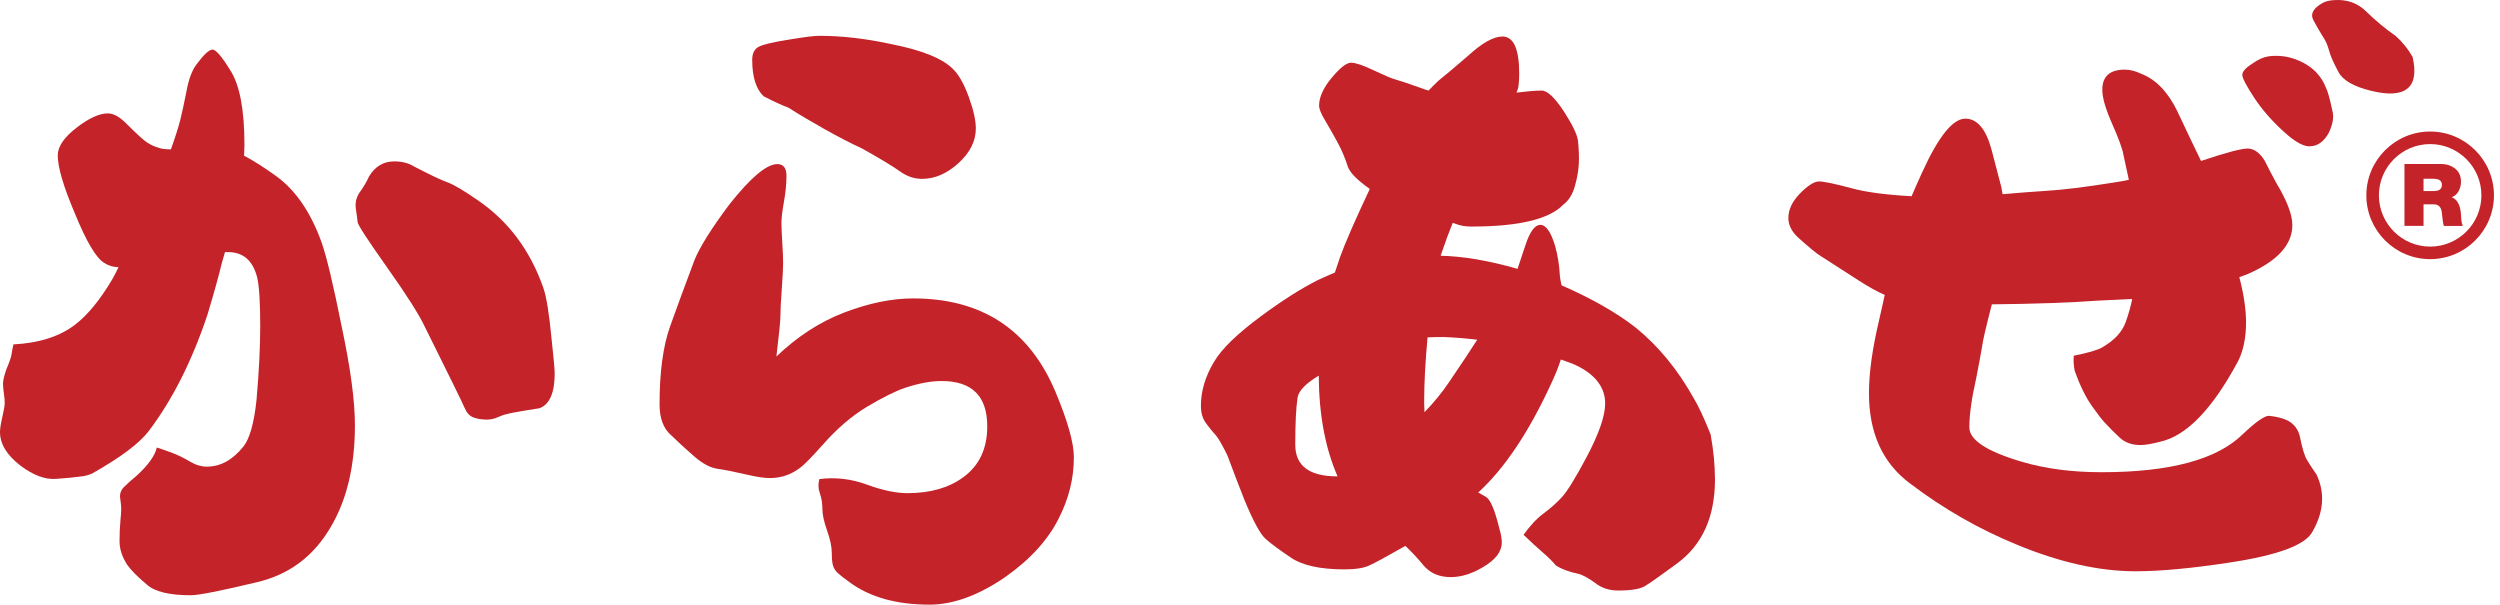 <?xml version="1.0" encoding="utf-8"?>
<!-- Generator: Adobe Illustrator 16.0.0, SVG Export Plug-In . SVG Version: 6.00 Build 0)  -->
<!DOCTYPE svg PUBLIC "-//W3C//DTD SVG 1.1//EN" "http://www.w3.org/Graphics/SVG/1.1/DTD/svg11.dtd">
<svg version="1.1" id="Layer_1" xmlns="http://www.w3.org/2000/svg" xmlns:xlink="http://www.w3.org/1999/xlink" x="0px" y="0px"
	 width="413.474px" height="100.002px" viewBox="0 0 413.474 100.002" enable-background="new 0 0 413.474 100.002"
	 xml:space="preserve">
<path fill="#C32329" d="M58.699,70.346c0,6.663-1.314,12.235-3.943,16.717c-2.815,4.887-6.886,7.957-12.217,9.215
	c-6.035,1.447-9.7,2.169-10.996,2.169c-3.555,0-5.98-0.596-7.274-1.776c-1.592-1.335-2.685-2.448-3.278-3.332
	c-0.813-1.298-1.222-2.564-1.222-3.805s0.047-2.354,0.14-3.332c0.093-0.982,0.14-1.668,0.14-2.056s-0.057-0.951-0.167-1.695
	c-0.113-0.739,0.09-1.37,0.608-1.889c0.519-0.519,1.24-1.163,2.167-1.943c1.889-1.74,2.98-3.277,3.277-4.607
	c0.814,0.257,1.684,0.563,2.608,0.915c0.926,0.352,1.871,0.816,2.833,1.389c0.962,0.573,1.907,0.861,2.833,0.861
	c2.256,0,4.276-1.109,6.052-3.332c1.037-1.298,1.758-3.868,2.166-7.718c0.406-4.666,0.611-8.737,0.611-12.218
	c0-3.925-0.167-6.59-0.5-7.999c-0.704-2.813-2.315-4.22-4.831-4.22h-0.5l-0.557,1.943c-0.444,1.889-1.219,4.684-2.331,8.387
	c-2.556,7.664-5.795,14.088-9.718,19.269c-1.52,2.002-4.592,4.314-9.22,6.942c-0.629,0.334-1.406,0.537-2.333,0.609
	c-0.742,0.112-2.008,0.234-3.803,0.36c-1.796,0.131-3.749-0.6-5.861-2.191C1.129,75.269,0,73.42,0,71.455
	c0-0.555,0.128-1.389,0.388-2.498c0.259-1.113,0.39-1.889,0.39-2.331c0-0.446-0.047-0.974-0.14-1.587
	C0.545,64.431,0.5,63.885,0.5,63.403c0-0.482,0.185-1.258,0.555-2.331c0.519-1.222,0.805-2.056,0.861-2.502
	c0.057-0.442,0.158-0.979,0.304-1.609c4.258-0.222,7.665-1.313,10.218-3.278c2.074-1.591,4.13-4.105,6.165-7.55
	c0.37-0.667,0.704-1.314,0.999-1.945c-0.852,0-1.646-0.239-2.387-0.719c-1.333-0.816-2.944-3.537-4.831-8.165
	c-1.889-4.443-2.833-7.644-2.833-9.607c0-1.481,1.075-3.036,3.221-4.664c2-1.519,3.684-2.279,5.054-2.279
	c0.962,0,2.017,0.593,3.165,1.779c1.666,1.666,2.786,2.685,3.359,3.054c0.575,0.37,1.231,0.665,1.975,0.888
	c0.406,0.149,1.053,0.223,1.943,0.223c0.74-2.074,1.258-3.704,1.553-4.887c0.333-1.37,0.667-2.905,1.001-4.609
	c0.37-2.074,0.942-3.611,1.72-4.61c1.186-1.591,2.056-2.39,2.61-2.39c0.557,0,1.538,1.15,2.944,3.444
	c1.556,2.408,2.333,6.517,2.333,12.328l-0.057,1.779c1.481,0.775,3.201,1.869,5.167,3.275c3.293,2.333,5.848,6.035,7.662,11.106
	c0.813,2.297,1.925,6.961,3.334,13.995C57.977,60.905,58.699,66.311,58.699,70.346z M91.74,61.739c0,3.219-0.832,5.144-2.498,5.775
	c-1.853,0.293-3.287,0.536-4.304,0.721c-1.021,0.186-1.855,0.424-2.5,0.722c-0.649,0.298-1.269,0.441-1.86,0.441
	c-0.89,0-1.647-0.117-2.279-0.36c-0.631-0.239-1.109-0.757-1.443-1.551c-0.333-0.798-2.52-5.252-6.553-13.358
	c-0.926-2.001-3.009-5.285-6.249-9.856s-4.875-7.089-4.914-7.554c-0.036-0.462-0.131-1.174-0.277-2.137
	c-0.149-0.962,0.036-1.851,0.555-2.667c0.742-1.037,1.278-1.943,1.612-2.721c0.999-1.666,2.387-2.5,4.163-2.5
	c1.296,0,2.39,0.277,3.278,0.834c2.628,1.371,4.458,2.241,5.498,2.61c1.035,0.37,2.701,1.353,4.998,2.942
	c5.072,3.444,8.699,8.275,10.885,14.494c0.519,1.445,0.981,4.313,1.387,8.61C91.573,59.26,91.74,61.108,91.74,61.739z"/>
<path fill="#C32329" d="M177.608,75.62c0,3.444-0.814,6.776-2.443,9.995c-1.774,3.629-4.777,6.925-8.997,9.887
	c-4.407,2.998-8.552,4.5-12.438,4.5c-5.441,0-9.828-1.223-13.162-3.666c-0.888-0.631-1.537-1.131-1.945-1.501
	c-0.406-0.37-0.683-0.775-0.83-1.222c-0.151-0.441-0.223-1.168-0.223-2.164c0-1.001-0.261-2.231-0.778-3.692
	c-0.518-1.465-0.777-2.66-0.777-3.584c0-0.925-0.138-1.785-0.417-2.583c-0.277-0.794-0.307-1.583-0.081-2.358
	c2.664-0.333,5.281-0.031,7.855,0.915c2.574,0.942,4.804,1.416,6.693,1.416c3.775,0,6.848-0.87,9.217-2.61
	c2.667-1.925,3.999-4.738,3.999-8.439c0-5-2.518-7.497-7.551-7.497c-1.743,0-3.74,0.369-5.999,1.108
	c-1.629,0.555-3.719,1.592-6.275,3.111c-2.554,1.519-5.036,3.646-7.441,6.388c-1.814,2.033-3.055,3.296-3.722,3.773
	c-1.479,1.113-3.129,1.668-4.941,1.668c-0.964,0-2.222-0.185-3.775-0.555c-2.076-0.481-3.704-0.807-4.89-0.974
	c-1.186-0.166-2.441-0.824-3.773-1.97c-1.332-1.149-2.63-2.335-3.888-3.557c-1.296-1.109-1.943-2.813-1.943-5.108
	c0-5.369,0.582-9.68,1.749-12.938c1.166-3.259,2.507-6.904,4.026-10.941c0.888-2.185,2.813-5.257,5.775-9.217
	c3.516-4.443,6.163-6.666,7.941-6.666c0.999,0,1.499,0.649,1.499,1.945c0,1.296-0.14,2.721-0.417,4.276
	c-0.277,1.553-0.417,2.712-0.417,3.469c0,0.76,0.048,1.853,0.14,3.278c0.092,1.424,0.137,2.563,0.137,3.415
	s-0.072,2.286-0.221,4.303c-0.149,2.017-0.221,3.462-0.221,4.333c0,0.87-0.224,3.138-0.667,6.803c3.48-3.331,7.247-5.766,11.3-7.304
	c4.055-1.536,7.822-2.304,11.302-2.304c11.363,0,19.214,5.145,23.544,15.437C176.589,69.643,177.608,73.254,177.608,75.62z
	 M161.392,21.253c0,2.074-0.954,3.981-2.861,5.719c-1.905,1.74-3.913,2.61-6.023,2.61c-1.296,0-2.509-0.406-3.638-1.222
	c-1.129-0.814-3.212-2.072-6.247-3.776c-1.853-0.852-3.916-1.916-6.192-3.194c-2.277-1.276-4.285-2.471-6.025-3.58
	c-1.111-0.408-2.482-1.037-4.109-1.889c-1.26-1.186-1.889-3.201-1.889-6.052c0-1.073,0.381-1.797,1.139-2.167
	s2.434-0.76,5.024-1.167c2.446-0.406,4.093-0.611,4.946-0.611c3.663,0,7.569,0.444,11.715,1.334c5.331,1.037,8.85,2.479,10.552,4.33
	c0.888,0.926,1.713,2.435,2.47,4.526C161.015,18.208,161.392,19.921,161.392,21.253z"/>
<path fill="#C32329" d="M260.98,23.253c0.146,1.406,0.194,2.685,0.141,3.832c-0.057,1.147-0.277,2.396-0.668,3.749
	c-0.39,1.35-1.027,2.36-1.916,3.027c-2.33,2.405-7.385,3.609-15.161,3.609c-1.035,0-1.907-0.148-2.61-0.444
	c-0.11-0.039-0.277-0.092-0.498-0.167c-0.632,1.556-1.225,3.147-1.776,4.777l-0.226,0.665c3.703,0.074,7.943,0.795,12.718,2.166
	c0.262-0.742,0.686-2.018,1.278-3.832c0.739-2.295,1.573-3.442,2.5-3.442s1.74,1.166,2.443,3.499
	c0.444,1.63,0.703,3.257,0.775,4.885c0.038,0.408,0.131,0.945,0.279,1.612c4.998,2.185,9.089,4.517,12.271,6.996
	c3.74,3.038,6.923,6.906,9.554,11.608c0.777,1.258,1.722,3.273,2.833,6.051c0.48,2.628,0.72,5.112,0.72,7.443
	c0,6.145-2.052,10.757-6.163,13.826c-2.813,2.074-4.628,3.351-5.441,3.833c-0.816,0.482-2.277,0.721-4.389,0.721
	c-1.481,0-2.739-0.405-3.776-1.222c-1.222-0.888-2.184-1.406-2.888-1.556c-1.555-0.333-2.776-0.793-3.665-1.384
	c-0.555-0.667-1.287-1.393-2.193-2.168c-0.908-0.776-1.952-1.74-3.138-2.886c1.073-1.52,2.173-2.696,3.305-3.53
	c1.127-0.834,2.137-1.727,3.025-2.691c0.891-0.96,2.259-3.183,4.109-6.663c2.037-3.851,3.054-6.794,3.054-8.832
	c0-2.7-1.647-4.828-4.94-6.384c-0.408-0.185-1.204-0.482-2.388-0.893c-0.41,1.263-0.927,2.557-1.558,3.891
	c-3.699,8.07-7.736,14.106-12.104,18.101l1.275,0.727c0.742,0.441,1.481,2.2,2.223,5.274c0.257,0.853,0.391,1.609,0.391,2.276
	c0,1.52-1.056,2.886-3.167,4.107c-1.815,1.073-3.573,1.614-5.275,1.614c-1.927,0-3.442-0.667-4.554-2.002
	c-0.813-1.001-1.796-2.056-2.943-3.165c-3.111,1.776-5.09,2.85-5.942,3.224c-0.888,0.442-2.276,0.663-4.163,0.663
	c-3.963,0-6.909-0.645-8.832-1.943c-1.925-1.294-3.322-2.331-4.192-3.11c-0.87-0.775-2.027-2.903-3.472-6.384
	c-0.962-2.444-1.907-4.905-2.831-7.39c-0.334-0.703-0.694-1.393-1.084-2.083c-0.388-0.681-0.76-1.208-1.109-1.578
	c-0.352-0.374-0.805-0.938-1.361-1.694c-0.555-0.758-0.832-1.714-0.832-2.863c0-2.443,0.721-4.864,2.164-7.271
	c1.224-2.11,3.814-4.63,7.774-7.557c3.444-2.552,6.591-4.552,9.44-5.995c1.037-0.48,1.964-0.888,2.777-1.222l0.834-2.5
	c0.85-2.369,2.498-6.145,4.941-11.327c-1.997-1.409-3.201-2.612-3.609-3.611c-0.444-1.443-1.037-2.84-1.776-4.193
	c-0.741-1.35-1.425-2.554-2.056-3.609c-0.631-1.055-0.944-1.842-0.944-2.36c0-1.406,0.694-2.944,2.083-4.609
	c1.391-1.666,2.452-2.498,3.191-2.498c0.742,0,1.964,0.406,3.668,1.22c1.889,0.888,3.09,1.4,3.608,1.528
	c0.519,0.131,1.979,0.62,4.39,1.472c0.367,0.147,0.757,0.277,1.165,0.388c0.519-0.554,1.055-1.091,1.611-1.609
	c1.109-0.89,2.739-2.258,4.885-4.109c2.331-2.148,4.24-3.221,5.719-3.221c1.854,0,2.777,2.054,2.777,6.163
	c0,0.667-0.033,1.334-0.108,2c-0.038,0.297-0.15,0.667-0.333,1.111c1.814-0.221,3.198-0.334,4.163-0.334
	c0.927,0,2.146,1.147,3.665,3.445C260.054,20.606,260.832,22.216,260.98,23.253z M214.608,65.733
	c-0.26,1.704-0.386,4.306-0.386,7.804c0,3.499,2.313,5.248,6.94,5.248h0.057c-2.038-4.666-3.075-10.216-3.11-16.658
	C215.96,63.421,214.794,64.625,214.608,65.733z M235.546,66.18c0,0.703,0.019,1.371,0.055,1.997
	c1.591-1.663,2.924-3.291,3.998-4.887c1.962-2.885,3.535-5.252,4.721-7.104c-1.814-0.222-3.684-0.37-5.608-0.447
	c-0.927,0-1.797,0.019-2.61,0.059C235.729,59.904,235.546,63.367,235.546,66.18z"/>
<path fill="#C32329" d="M371.47,53.331c0,2.484-0.428,4.594-1.278,6.334c-4.256,7.958-8.552,12.421-12.885,13.381
	c-1.406,0.37-2.497,0.56-3.274,0.56c-1.409,0-2.536-0.393-3.387-1.168c-0.852-0.775-1.704-1.627-2.556-2.557
	c-0.372-0.369-1.064-1.267-2.083-2.691c-1.017-1.424-1.973-3.358-2.86-5.802c-0.185-0.853-0.239-1.704-0.167-2.557
	c2.407-0.482,3.98-0.946,4.721-1.388c1.999-1.146,3.295-2.557,3.888-4.221c0.48-1.37,0.832-2.629,1.056-3.776
	c-1.964,0.11-3.871,0.203-5.719,0.277c-4.481,0.331-10.313,0.539-17.495,0.611c-0.962,3.705-1.499,6.017-1.609,6.942
	c-0.188,1.149-0.521,2.943-1.001,5.387c-0.739,3.256-1.111,5.934-1.111,8.025s2.908,3.989,8.722,5.694
	c3.886,1.145,8.272,1.717,13.159,1.717c11.292,0,19.066-2.092,23.326-6.275c2.146-2.033,3.589-3.052,4.331-3.052
	c1.74,0.185,2.988,0.581,3.748,1.194c0.758,0.608,1.229,1.416,1.418,2.412c0.367,1.816,0.746,3.048,1.136,3.692
	c0.389,0.649,0.916,1.456,1.583,2.416c1.406,2.998,1.204,6.109-0.611,9.333c-1.072,2.259-5.664,3.998-13.772,5.221
	c-6.294,0.96-11.477,1.442-15.55,1.442c-5.995,0-12.532-1.461-19.602-4.387c-6.258-2.557-12.144-5.924-17.659-10.107
	c-4.554-3.368-6.83-8.35-6.83-14.94c0-3.368,0.555-7.385,1.666-12.047c0.333-1.447,0.646-2.853,0.944-4.223
	c-1.261-0.554-2.667-1.332-4.223-2.333c-2.147-1.368-4.275-2.739-6.386-4.109c-0.631-0.37-1.868-1.388-3.722-3.054
	c-1.073-0.999-1.609-2.072-1.609-3.219c0-1.407,0.647-2.769,1.943-4.083s2.342-1.972,3.138-1.972s2.638,0.39,5.527,1.165
	c2.366,0.631,5.626,1.055,9.773,1.28c0.517-1.224,1.092-2.518,1.721-3.888c2.702-5.96,5.09-8.94,7.163-8.94
	c1.964,0,3.406,1.702,4.333,5.105c0.516,2.038,1.053,4.094,1.609,6.165l0.223,1.224c2.519-0.223,4.924-0.408,7.218-0.557
	c2.629-0.149,6.389-0.611,11.273-1.389c0.777-0.11,1.573-0.257,2.39-0.444c-0.26-1.147-0.557-2.518-0.891-4.109
	c-0.146-0.963-0.812-2.777-1.997-5.441c-1.001-2.297-1.501-4.074-1.501-5.332c0-2.222,1.241-3.332,3.722-3.332
	c0.852,0,1.737,0.221,2.664,0.665c2.445,0.927,4.442,2.982,5.998,6.163c1.445,3.075,2.759,5.832,3.945,8.277
	c4.181-1.407,6.792-2.092,7.828-2.056c1.035,0.075,1.943,0.757,2.721,2.056c0.629,1.258,1.278,2.498,1.945,3.719
	c1.738,2.888,2.608,5.185,2.608,6.886c0,3.221-2.423,5.906-7.274,8.052c-0.443,0.188-0.942,0.37-1.499,0.557
	C371.098,48.648,371.47,51.148,371.47,53.331z M385.742,18.292c0.298,1.037,0.092,2.277-0.608,3.719
	c-0.78,1.371-1.743,2.094-2.891,2.167c-1.072,0.187-2.601-0.627-4.58-2.444c-1.981-1.812-3.593-3.665-4.833-5.552
	c-1.239-1.889-1.897-3.118-1.97-3.692c-0.077-0.575,0.479-1.231,1.665-1.973c0.889-0.667,1.831-1.075,2.832-1.222
	c1.925-0.221,3.787,0.14,5.581,1.082c1.797,0.944,3.045,2.326,3.749,4.139C384.982,15.07,385.333,16.33,385.742,18.292z
	 M399.014,9.405c0.593,2.554,0.307,4.304-0.861,5.248c-1.165,0.944-3.174,1.066-6.025,0.36c-2.849-0.701-4.635-1.729-5.358-3.081
	c-0.721-1.351-1.194-2.378-1.415-3.082c-0.262-0.888-0.465-1.49-0.611-1.806c-0.15-0.313-0.39-0.728-0.721-1.249
	c-0.334-0.519-0.796-1.323-1.392-2.415c-0.59-1.093-0.035-2.083,1.669-2.973c0.479-0.221,1.055-0.352,1.72-0.388
	c2.112-0.146,3.87,0.464,5.274,1.833c1.63,1.591,3.28,2.962,4.943,4.109C397.348,6.962,398.273,8.109,399.014,9.405z"/>
<g>
	<path fill="#C32329" d="M397.673,27.125h6.008c0.946,0,1.74,0.257,2.378,0.767c0.643,0.512,0.963,1.233,0.963,2.159
		c0,0.563-0.133,1.086-0.395,1.569c-0.264,0.482-0.643,0.816-1.141,0.997c0.431,0.162,0.773,0.466,1.032,0.911
		c0.259,0.444,0.415,0.992,0.474,1.641c0.009,0.077,0.021,0.191,0.029,0.342c0.018,0.442,0.05,0.816,0.092,1.127
		c0.043,0.311,0.117,0.55,0.222,0.724h-3.154c-0.112-0.393-0.2-0.917-0.257-1.578V35.77c-0.029-0.324-0.061-0.59-0.092-0.795
		c-0.034-0.205-0.1-0.399-0.196-0.58c-0.095-0.183-0.232-0.329-0.415-0.439c-0.181-0.108-0.419-0.162-0.717-0.162h-1.677v3.568
		h-3.154V27.125z M400.828,31.598h1.649c0.181,0,0.348-0.011,0.501-0.034c0.153-0.025,0.297-0.07,0.431-0.138
		c0.133-0.065,0.243-0.169,0.329-0.309c0.085-0.138,0.128-0.315,0.128-0.537c0-0.345-0.117-0.6-0.35-0.767
		c-0.234-0.169-0.638-0.252-1.21-0.252h-1.479V31.598z"/>
</g>
<path fill="#C32329" d="M401.922,42.859c-5.817,0-10.552-4.733-10.552-10.552c0-5.82,4.734-10.552,10.552-10.552
	c5.818,0,10.552,4.731,10.552,10.552C412.474,38.126,407.741,42.859,401.922,42.859z M401.922,23.83
	c-4.673,0-8.476,3.803-8.476,8.478c0,4.673,3.803,8.476,8.476,8.476s8.476-3.803,8.476-8.476
	C410.398,27.633,406.595,23.83,401.922,23.83z"/>
</svg>
